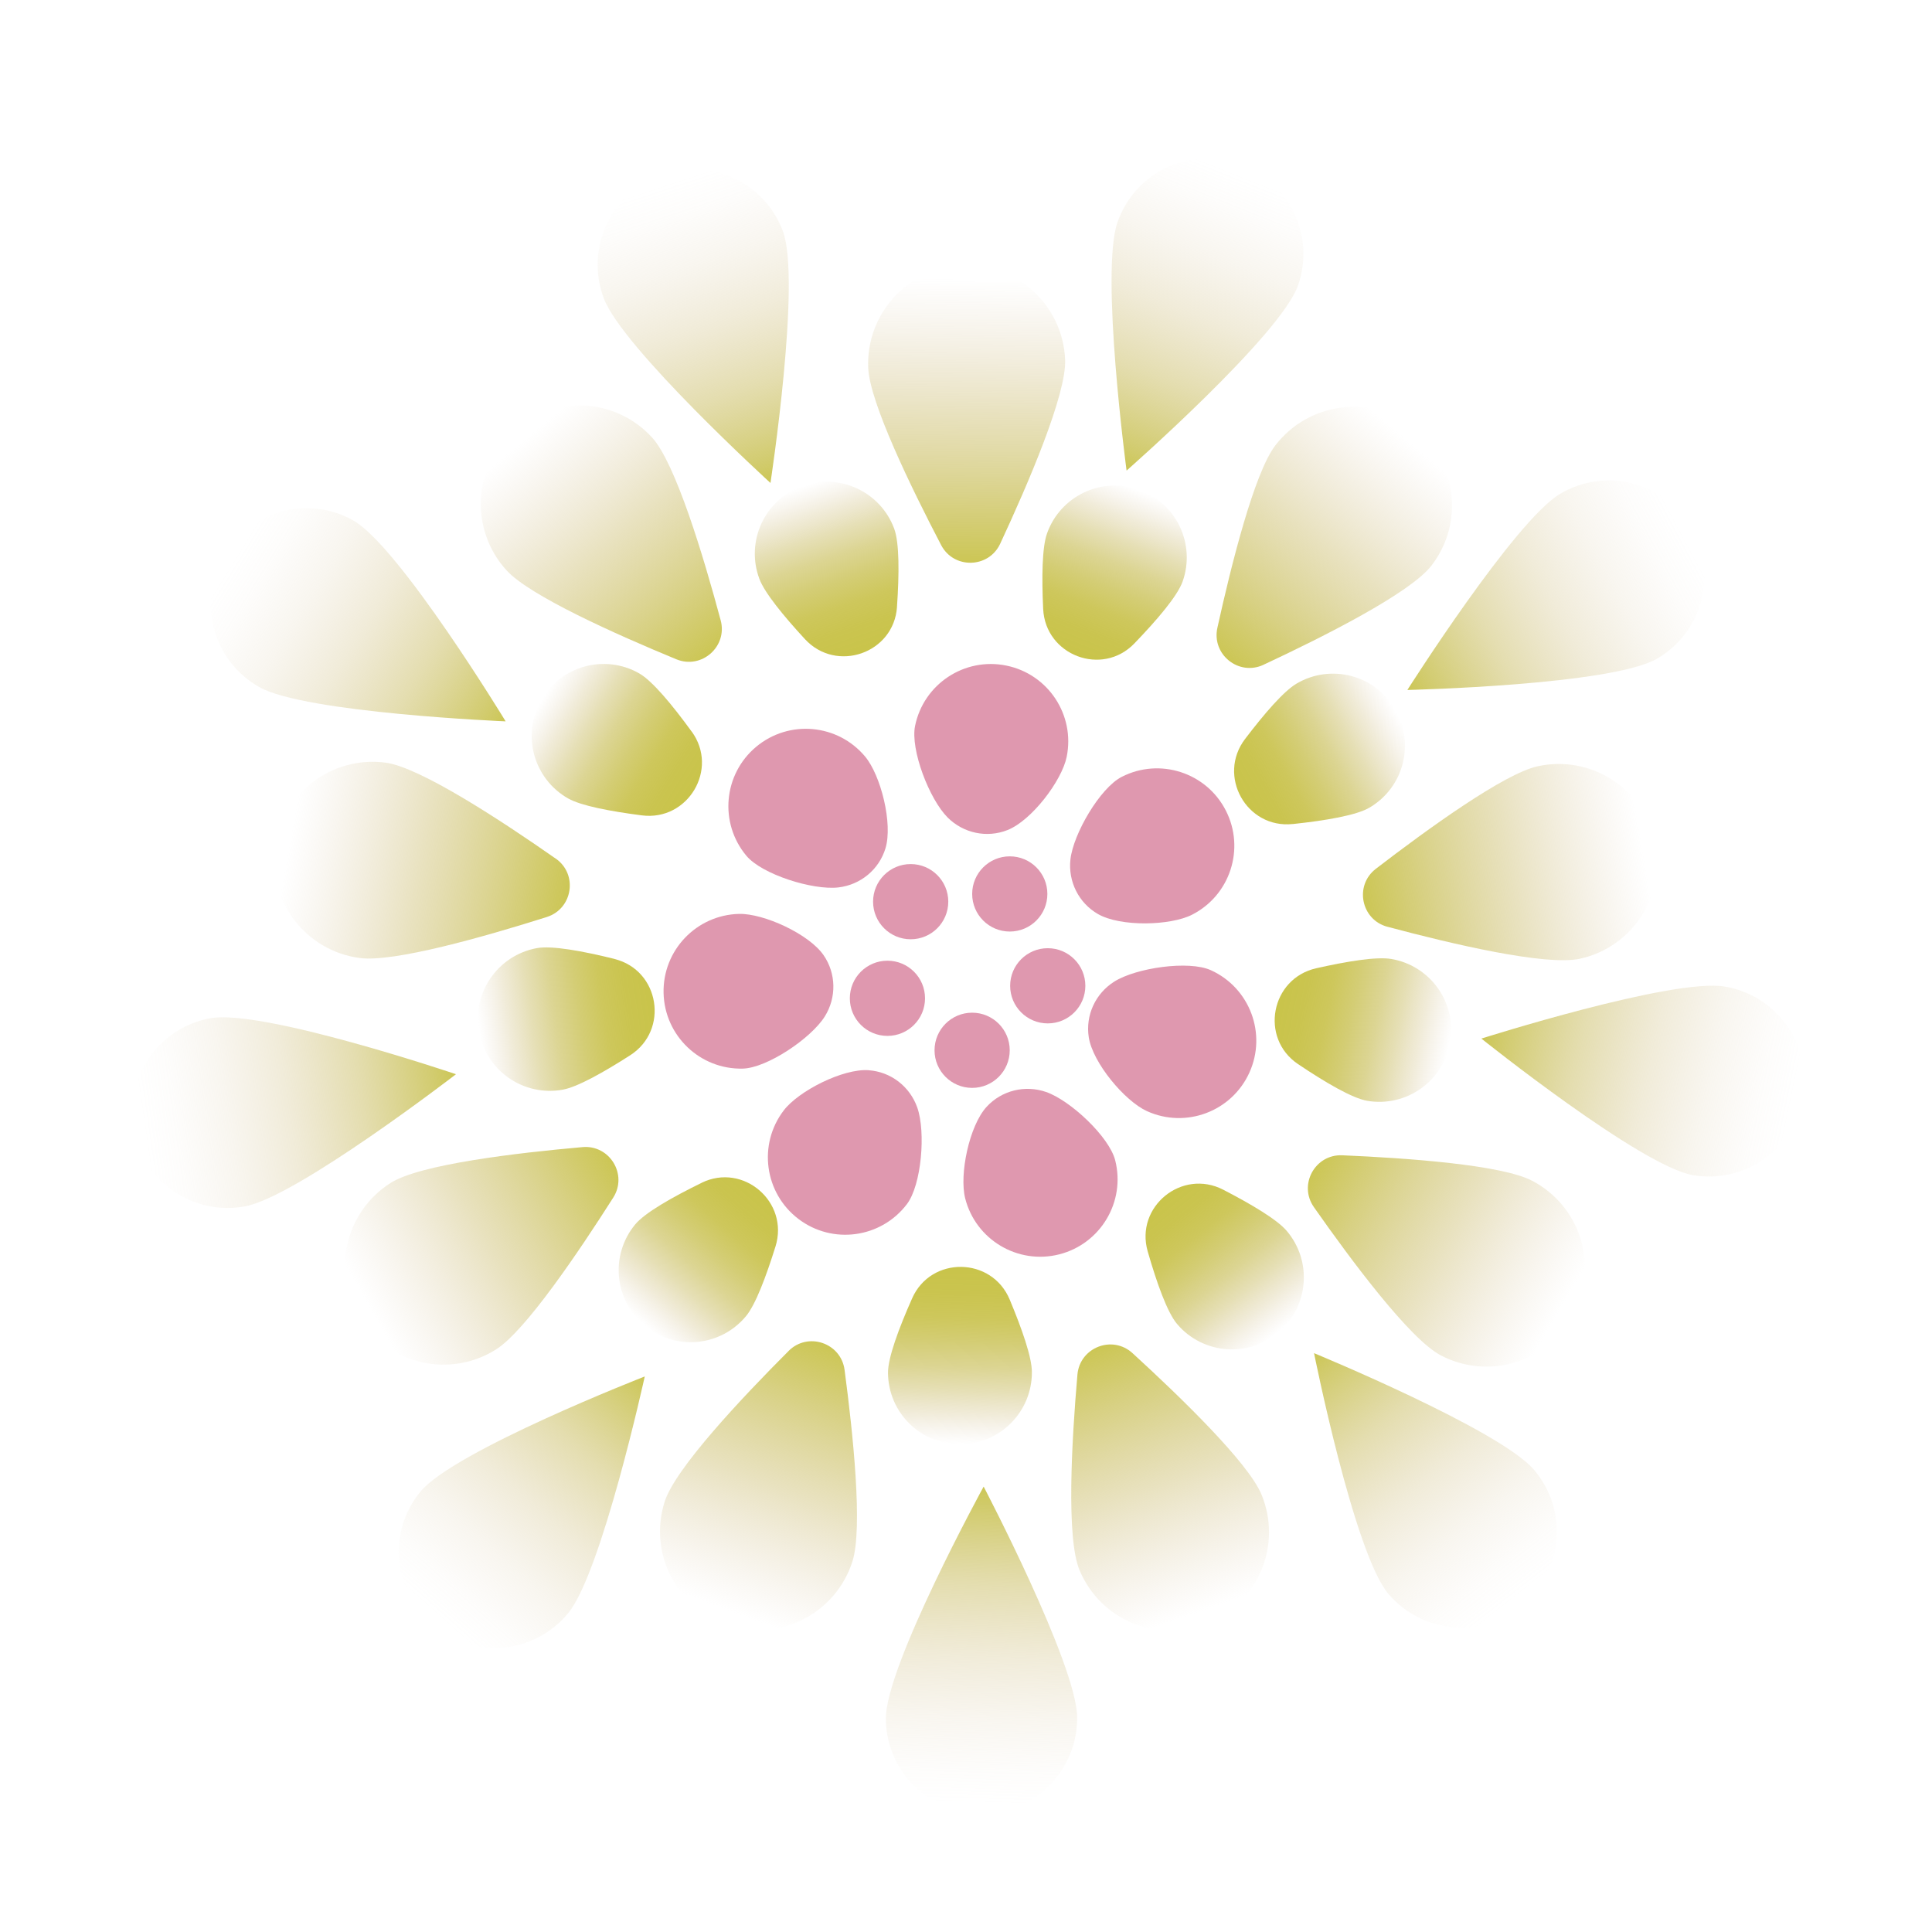 <?xml version="1.0" encoding="UTF-8"?><svg id="e" xmlns="http://www.w3.org/2000/svg" xmlns:xlink="http://www.w3.org/1999/xlink" viewBox="0 0 510.24 510.24"><defs><clipPath id="f"><rect x="3.92" y="3.76" width="502.39" height="502.71" fill="none"/></clipPath><linearGradient id="l" x1="2447.57" y1="333.53" x2="2432.13" y2="287.21" gradientTransform="translate(2352.48 1438.97) rotate(-160) scale(.96)" gradientUnits="userSpaceOnUse"><stop offset="0" stop-color="#c9c44a"/><stop offset=".15" stop-color="#c9c34b" stop-opacity=".98"/><stop offset=".29" stop-color="#cac350" stop-opacity=".93"/><stop offset=".43" stop-color="#cbc359" stop-opacity=".83"/><stop offset=".57" stop-color="#cdc365" stop-opacity=".7"/><stop offset=".7" stop-color="#cfc374" stop-opacity=".53"/><stop offset=".83" stop-color="#d2c287" stop-opacity=".32"/><stop offset=".96" stop-color="#d5c29e" stop-opacity=".08"/><stop offset="1" stop-color="#d7c2a5" stop-opacity="0"/></linearGradient><linearGradient id="m" x1="2447.57" y1="333.53" x2="2432.13" y2="287.21" gradientTransform="translate(1098.3 2509.33) rotate(-120) scale(.96)" xlink:href="#l"/><linearGradient id="n" x1="2447.57" y1="333.53" x2="2432.13" y2="287.21" gradientTransform="translate(-550.47 2523.1) rotate(-80) scale(.96)" xlink:href="#l"/><linearGradient id="o" x1="2447.57" y1="333.53" x2="2432.13" y2="287.21" gradientTransform="translate(-1822.35 1473.83) rotate(-40) scale(.96)" xlink:href="#l"/><linearGradient id="p" x1="2447.57" y1="333.53" x2="2432.13" y2="287.21" gradientTransform="translate(-2122.22 -147.5) scale(.96)" xlink:href="#l"/><linearGradient id="q" x1="2447.57" y1="333.53" x2="2432.13" y2="287.21" gradientTransform="translate(-1309.76 -1582.26) rotate(40) scale(.96)" xlink:href="#l"/><linearGradient id="r" x1="2447.57" y1="333.53" x2="2432.13" y2="287.21" gradientTransform="translate(234.87 -2159.11) rotate(80) scale(.96)" xlink:href="#l"/><linearGradient id="s" x1="2447.57" y1="333.53" x2="2432.13" y2="287.21" gradientTransform="translate(1788.92 -1608.13) rotate(120) scale(.96)" xlink:href="#l"/><linearGradient id="t" x1="2447.57" y1="333.53" x2="2432.13" y2="287.21" gradientTransform="translate(2625.23 -187.14) rotate(160) scale(.96)" xlink:href="#l"/><linearGradient id="u" x1="2376.04" y1="443.92" x2="2318.26" y2="374.24" gradientTransform="translate(2097.59 1422.61) rotate(-160) scale(.87)" gradientUnits="userSpaceOnUse"><stop offset="0" stop-color="#c9c44a"/><stop offset=".17" stop-color="#cbc357" stop-opacity=".85"/><stop offset=".55" stop-color="#d0c279" stop-opacity=".48"/><stop offset="1" stop-color="#d7c2a5" stop-opacity="0"/></linearGradient><linearGradient id="v" x1="2376.04" x2="2318.26" gradientTransform="translate(916.06 2333.86) rotate(-120) scale(.87)" xlink:href="#u"/><linearGradient id="w" x1="2376.04" y1="443.92" x2="2318.26" y2="374.24" gradientTransform="translate(-574.79 2272.45) rotate(-80) scale(.87)" xlink:href="#u"/><linearGradient id="x" x1="2376.04" y1="443.92" x2="2318.26" y2="374.24" gradientTransform="translate(-1677.37 1267.1) rotate(-40) scale(.87)" xlink:href="#u"/><linearGradient id="y" x1="2376.04" y1="443.92" x2="2318.26" y2="374.24" gradientTransform="translate(-1875.77 -211.76) scale(.87)" xlink:href="#u"/><linearGradient id="z" x1="2376.04" y1="443.92" x2="2318.26" y2="374.24" gradientTransform="translate(-1077.16 -1472.17) rotate(40) scale(.87)" xlink:href="#u"/><linearGradient id="aa" x1="2376.04" y1="443.92" x2="2318.26" y2="374.24" gradientTransform="translate(344.78 -1924.36) rotate(80) scale(.87)" xlink:href="#u"/><linearGradient id="ab" x1="2376.04" y1="443.92" x2="2318.26" y2="374.24" gradientTransform="translate(1724.71 -1356.75) rotate(120) scale(.87)" xlink:href="#u"/><linearGradient id="ac" x1="2376.04" y1="443.92" x2="2318.26" y2="374.24" gradientTransform="translate(2416.95 -34.93) rotate(160) scale(.87)" xlink:href="#u"/><linearGradient id="ad" x1="2681.75" y1="441.9" x2="2764.33" y2="389.1" gradientTransform="translate(2112.77 1614.93) rotate(-155.63) scale(.88)" gradientUnits="userSpaceOnUse"><stop offset="0" stop-color="#c9c44a"/><stop offset=".09" stop-color="#cac355" stop-opacity=".87"/><stop offset=".33" stop-color="#cfc371" stop-opacity=".56"/><stop offset=".55" stop-color="#d2c287" stop-opacity=".32"/><stop offset=".74" stop-color="#d4c297" stop-opacity=".15"/><stop offset=".9" stop-color="#d6c2a1" stop-opacity=".04"/><stop offset="1" stop-color="#d7c2a5" stop-opacity="0"/></linearGradient><linearGradient id="ae" x1="2681.75" y1="441.9" x2="2764.33" y2="389.1" gradientTransform="translate(804.07 2490.94) rotate(-115.63) scale(.88)" xlink:href="#ad"/><linearGradient id="af" x1="2681.75" y1="441.9" x2="2764.33" y2="389.1" gradientTransform="translate(-761.55 2320.79) rotate(-75.63) scale(.88)" xlink:href="#ad"/><linearGradient id="ag" x1="2681.75" y1="441.9" x2="2764.33" y2="389.1" gradientTransform="translate(-1851.51 1184.09) rotate(-35.63) scale(.88)" xlink:href="#ad"/><linearGradient id="ah" x1="2681.75" y1="441.9" x2="2764.33" y2="389.1" gradientTransform="translate(-1955.81 -387.29) rotate(4.37) scale(.88)" xlink:href="#ad"/><linearGradient id="ai" x1="2681.75" y1="441.9" x2="2764.33" y2="389.1" gradientTransform="translate(-1025.65 -1658.08) rotate(44.37) scale(.88)" xlink:href="#ad"/><linearGradient id="aj" x1="2681.75" y1="441.9" x2="2764.33" y2="389.1" gradientTransform="translate(503.75 -2033.66) rotate(84.37) scale(.88)" xlink:href="#ad"/><linearGradient id="ak" x1="2681.75" y1="441.9" x2="2764.33" y2="389.1" gradientTransform="translate(1916.75 -1338.3) rotate(124.37) scale(.88)" xlink:href="#ad"/><linearGradient id="al" x1="2681.75" y1="441.9" x2="2764.33" y2="389.1" gradientTransform="translate(2552.2 102.64) rotate(164.37) scale(.88)" xlink:href="#ad"/></defs><g clip-path="url(#f)"><g id="g"><circle cx="234.37" cy="263.65" r="9.93" fill="#df98af"/></g><g id="h"><circle cx="240.51" cy="238.13" r="9.93" fill="#df98af"/></g><g id="i"><circle cx="266.68" cy="236.09" r="9.93" fill="#df98af"/></g><g id="j"><circle cx="276.71" cy="260.35" r="9.93" fill="#df98af"/></g><g id="k"><circle cx="256.74" cy="277.38" r="9.93" fill="#df98af"/></g><path d="M217.52,252.28c3.33,4.84,3.42,11.18.31,16.16-3.61,5.78-15.27,13.63-21.68,13.78-11.28.26-20.64-8.68-20.9-19.96-.26-11.28,8.68-20.64,19.96-20.9,6.45-.15,18.44,5.28,22.31,10.92Z" fill="#df98af"/><path d="M233.85,224.05c-1.71,5.62-6.61,9.64-12.44,10.32-6.78.78-20.18-3.44-24.29-8.36-7.24-8.66-6.08-21.55,2.58-28.78,8.66-7.24,21.55-6.08,28.78,2.58,4.14,4.95,7.36,17.71,5.37,24.25Z" fill="#df98af"/><path d="M266.1,219.21c-5.46,2.17-11.66.85-15.82-3.3-4.83-4.81-9.89-17.92-8.61-24.2,2.26-11.06,13.05-18.19,24.11-15.93,11.06,2.26,18.19,13.05,15.93,24.11-1.29,6.32-9.26,16.8-15.61,19.32Z" fill="#df98af"/><path d="M289.99,241.41c-5.1-2.92-7.93-8.59-7.29-14.43.75-6.78,7.84-18.91,13.56-21.82,10.05-5.13,22.36-1.14,27.49,8.92,5.13,10.05,1.14,22.36-8.92,27.49-5.75,2.93-18.9,3.24-24.84-.16Z" fill="#df98af"/><path d="M287.54,273.93c-.9-5.8,1.77-11.56,6.74-14.69,5.77-3.64,19.67-5.66,25.51-3.01,10.28,4.66,14.83,16.77,10.17,27.05-4.66,10.28-16.77,14.83-27.05,10.17-5.88-2.67-14.32-12.76-15.37-19.52Z" fill="#df98af"/><path d="M260.58,292.29c3.98-4.32,10.14-5.82,15.69-3.9,6.44,2.24,16.69,11.85,18.26,18.07,2.76,10.94-3.87,22.05-14.81,24.82-10.94,2.76-22.05-3.87-24.82-14.81-1.58-6.26,1.05-19.15,5.68-24.18Z" fill="#df98af"/><path d="M229.42,282.65c5.86.41,10.87,4.3,12.83,9.84,2.27,6.43,1.14,20.44-2.75,25.54-6.83,8.98-19.65,10.73-28.64,3.89-8.98-6.83-10.73-19.65-3.89-28.64,3.91-5.14,15.63-11.12,22.45-10.64Z" fill="#df98af"/><path d="M240.9,342.88c4.98-11.23,21.02-11,25.76.33,3.23,7.74,5.83,15.15,5.86,19.08.09,10.49-8.35,19.07-18.84,19.16-10.49.09-19.07-8.35-19.16-18.84-.03-4.02,2.83-11.74,6.38-19.73Z" fill="url(#l)"/><path d="M185.29,312.38c11.03-5.4,23.17,5.08,19.52,16.81-2.5,8-5.27,15.35-7.77,18.38-6.68,8.09-18.65,9.24-26.74,2.57-8.09-6.68-9.24-18.65-2.57-26.74,2.56-3.1,9.71-7.17,17.56-11.01Z" fill="url(#m)"/><path d="M162.29,253.27c11.92,2.96,14.48,18.79,4.15,25.42-7.06,4.53-13.91,8.37-17.77,9.08-10.32,1.91-20.23-4.91-22.14-15.23-1.91-10.32,4.91-20.23,15.23-22.14,3.95-.73,12.05.75,20.53,2.85Z" fill="url(#n)"/><path d="M182.68,193.2c7.23,9.93-.98,23.71-13.17,22.14-8.32-1.07-16.03-2.53-19.45-4.46-9.13-5.17-12.34-16.76-7.17-25.89,5.17-9.13,16.76-12.34,25.89-7.17,3.5,1.98,8.75,8.32,13.89,15.39Z" fill="url(#o)"/><path d="M236.9,160.29c-.84,12.25-15.99,17.53-24.32,8.5-5.68-6.16-10.66-12.24-12.03-15.92-3.67-9.83,1.32-20.77,11.15-24.44,9.83-3.67,20.77,1.32,24.44,11.15,1.41,3.77,1.35,12,.75,20.72Z" fill="url(#p)"/><path d="M299.59,169.93c-8.52,8.85-23.52,3.15-24.09-9.12-.39-8.37-.3-16.23,1.02-19.93,3.51-9.89,14.37-15.06,24.25-11.56,9.89,3.51,15.06,14.37,11.56,24.25-1.34,3.79-6.67,10.06-12.74,16.36Z" fill="url(#q)"/><path d="M341.42,217.62c-12.21,1.3-20.04-12.7-12.59-22.47,5.08-6.67,10.2-12.62,13.59-14.61,9.04-5.32,20.69-2.31,26.01,6.74,5.32,9.04,2.31,20.69-6.74,26.01-3.47,2.04-11.58,3.42-20.27,4.34Z" fill="url(#r)"/><path d="M342.81,281.03c-10.19-6.86-7.18-22.61,4.8-25.31,8.18-1.84,15.93-3.11,19.8-2.46,10.35,1.74,17.33,11.53,15.59,21.88-1.74,10.35-11.53,17.33-21.88,15.59-3.97-.67-11.07-4.83-18.32-9.71Z" fill="url(#s)"/><path d="M303.11,330.5c-3.4-11.8,9.03-21.94,19.94-16.3,7.45,3.85,14.2,7.86,16.75,10.85,6.81,7.98,5.86,19.97-2.12,26.78-7.98,6.81-19.97,5.86-26.78-2.12-2.61-3.06-5.38-10.81-7.79-19.21Z" fill="url(#t)"/><path d="M284.55,363.03c.63-7.18,9.22-10.53,14.54-5.67,12.65,11.57,30.6,28.94,34.08,37.37,5.48,13.28-.84,28.5-14.12,33.98-13.28,5.48-28.5-.84-33.98-14.12-3.5-8.49-2.03-34.14-.52-51.56Z" fill="url(#u)"/><path d="M208.27,356.78c5.1-5.1,13.83-2.14,14.78,5,2.26,16.99,4.84,41.84,2.09,50.54-4.34,13.7-18.96,21.29-32.66,16.95-13.7-4.34-21.29-18.96-16.95-32.66,2.77-8.75,20.39-27.46,32.75-39.83Z" fill="url(#v)"/><path d="M153.85,302.95c7.18-.63,11.97,7.25,8.11,13.33-9.2,14.47-23.19,35.16-30.89,40.06-12.13,7.71-28.21,4.12-35.92-8.01-7.71-12.13-4.12-28.21,8.01-35.92,7.75-4.92,33.27-7.93,50.69-9.46Z" fill="url(#w)"/><path d="M146.77,226.75c5.91,4.13,4.51,13.25-2.36,15.43-16.34,5.17-40.37,12.03-49.41,10.83-14.25-1.89-24.26-14.98-22.37-29.22,1.89-14.25,14.98-24.26,29.22-22.37,9.1,1.21,30.58,15.31,44.91,25.34Z" fill="url(#x)"/><path d="M190.33,163.81c1.87,6.96-5.06,13.05-11.72,10.3-15.85-6.54-38.66-16.73-44.81-23.46-9.7-10.61-8.96-27.07,1.65-36.76,10.61-9.7,27.07-8.96,36.76,1.65,6.2,6.78,13.59,31.39,18.12,48.28Z" fill="url(#y)"/><path d="M264.15,143.6c-3.04,6.53-12.27,6.74-15.6.35-7.93-15.2-18.86-37.66-19.25-46.78-.61-14.36,10.54-26.49,24.9-27.1,14.36-.61,26.49,10.54,27.1,24.9.39,9.17-9.77,32.78-17.15,48.63Z" fill="url(#z)"/><path d="M333.69,175.57c-6.53,3.05-13.73-2.72-12.18-9.76,3.69-16.74,9.76-40.97,15.32-48.2,8.76-11.39,25.1-13.52,36.49-4.76,11.39,8.76,13.52,25.1,4.76,36.49-5.6,7.28-28.55,18.83-44.4,26.23Z" fill="url(#aa)"/><path d="M366.41,244.76c-6.96-1.86-8.77-10.91-3.06-15.3,13.59-10.45,33.82-25.11,42.72-27.08,14.04-3.09,27.92,5.78,31.01,19.81,3.09,14.04-5.78,27.92-19.81,31.01-8.97,1.98-33.98-3.93-50.87-8.45Z" fill="url(#ab)"/><path d="M347,318.8c-4.14-5.9.29-14,7.49-13.69,17.13.73,42.05,2.5,50.13,6.72,12.74,6.65,17.68,22.37,11.02,35.11-6.65,12.74-22.37,17.68-35.11,11.02-8.14-4.25-23.5-24.85-33.54-39.17Z" fill="url(#ac)"/><path d="M120.43,283.7s-41.93,32.3-55.64,34.88c-13.71,2.58-26.91-6.45-29.49-20.16-2.58-13.71,6.45-26.91,20.16-29.49,13.71-2.58,64.96,14.77,64.96,14.77Z" fill="url(#ad)"/><path d="M133.54,190.51s-52.88-2.2-65.04-9.04c-12.16-6.84-16.47-22.24-9.63-34.4,6.84-12.16,22.24-16.47,34.4-9.63,12.16,6.84,40.27,53.07,40.27,53.07Z" fill="url(#ae)"/><path d="M203.48,127.55s-39.09-35.68-44.01-48.74c-4.92-13.05,1.68-27.62,14.73-32.54,13.05-4.92,27.62,1.68,32.54,14.73,4.92,13.05-3.26,66.54-3.26,66.54Z" fill="url(#af)"/><path d="M297.53,124.28s-7.01-52.46-2.39-65.62c4.62-13.16,19.04-20.08,32.2-15.46,13.16,4.62,20.08,19.04,15.46,32.2-4.62,13.16-45.27,48.88-45.27,48.88Z" fill="url(#ag)"/><path d="M371.68,182.23s28.35-44.7,40.35-51.81c12-7.11,27.5-3.14,34.6,8.86,7.11,12,3.14,27.5-8.86,34.6-12,7.11-66.1,8.34-66.1,8.34Z" fill="url(#ah)"/><path d="M391.23,274.29s50.45-16.02,64.21-13.75c13.76,2.27,23.08,15.27,20.81,29.03-2.27,13.76-15.27,23.08-29.03,20.81-13.76-2.27-56-36.1-56-36.1Z" fill="url(#ai)"/><path d="M347.04,357.37s48.94,20.16,58.03,30.74c9.09,10.59,7.87,26.53-2.72,35.62-10.59,9.09-26.53,7.87-35.62-2.72-9.09-10.59-19.69-63.65-19.69-63.65Z" fill="url(#aj)"/><path d="M259.78,392.61s24.53,46.9,24.69,60.85c.16,13.95-11.03,25.38-24.98,25.54-13.95.16-25.38-11.03-25.54-24.98-.16-13.95,25.83-61.41,25.83-61.41Z" fill="url(#ak)"/><path d="M170.28,363.52s-11.35,51.7-20.2,62.48c-8.85,10.79-24.76,12.36-35.55,3.51-10.79-8.85-12.36-24.76-3.51-35.55,8.85-10.79,59.26-30.44,59.26-30.44Z" fill="url(#al)"/></g></svg>